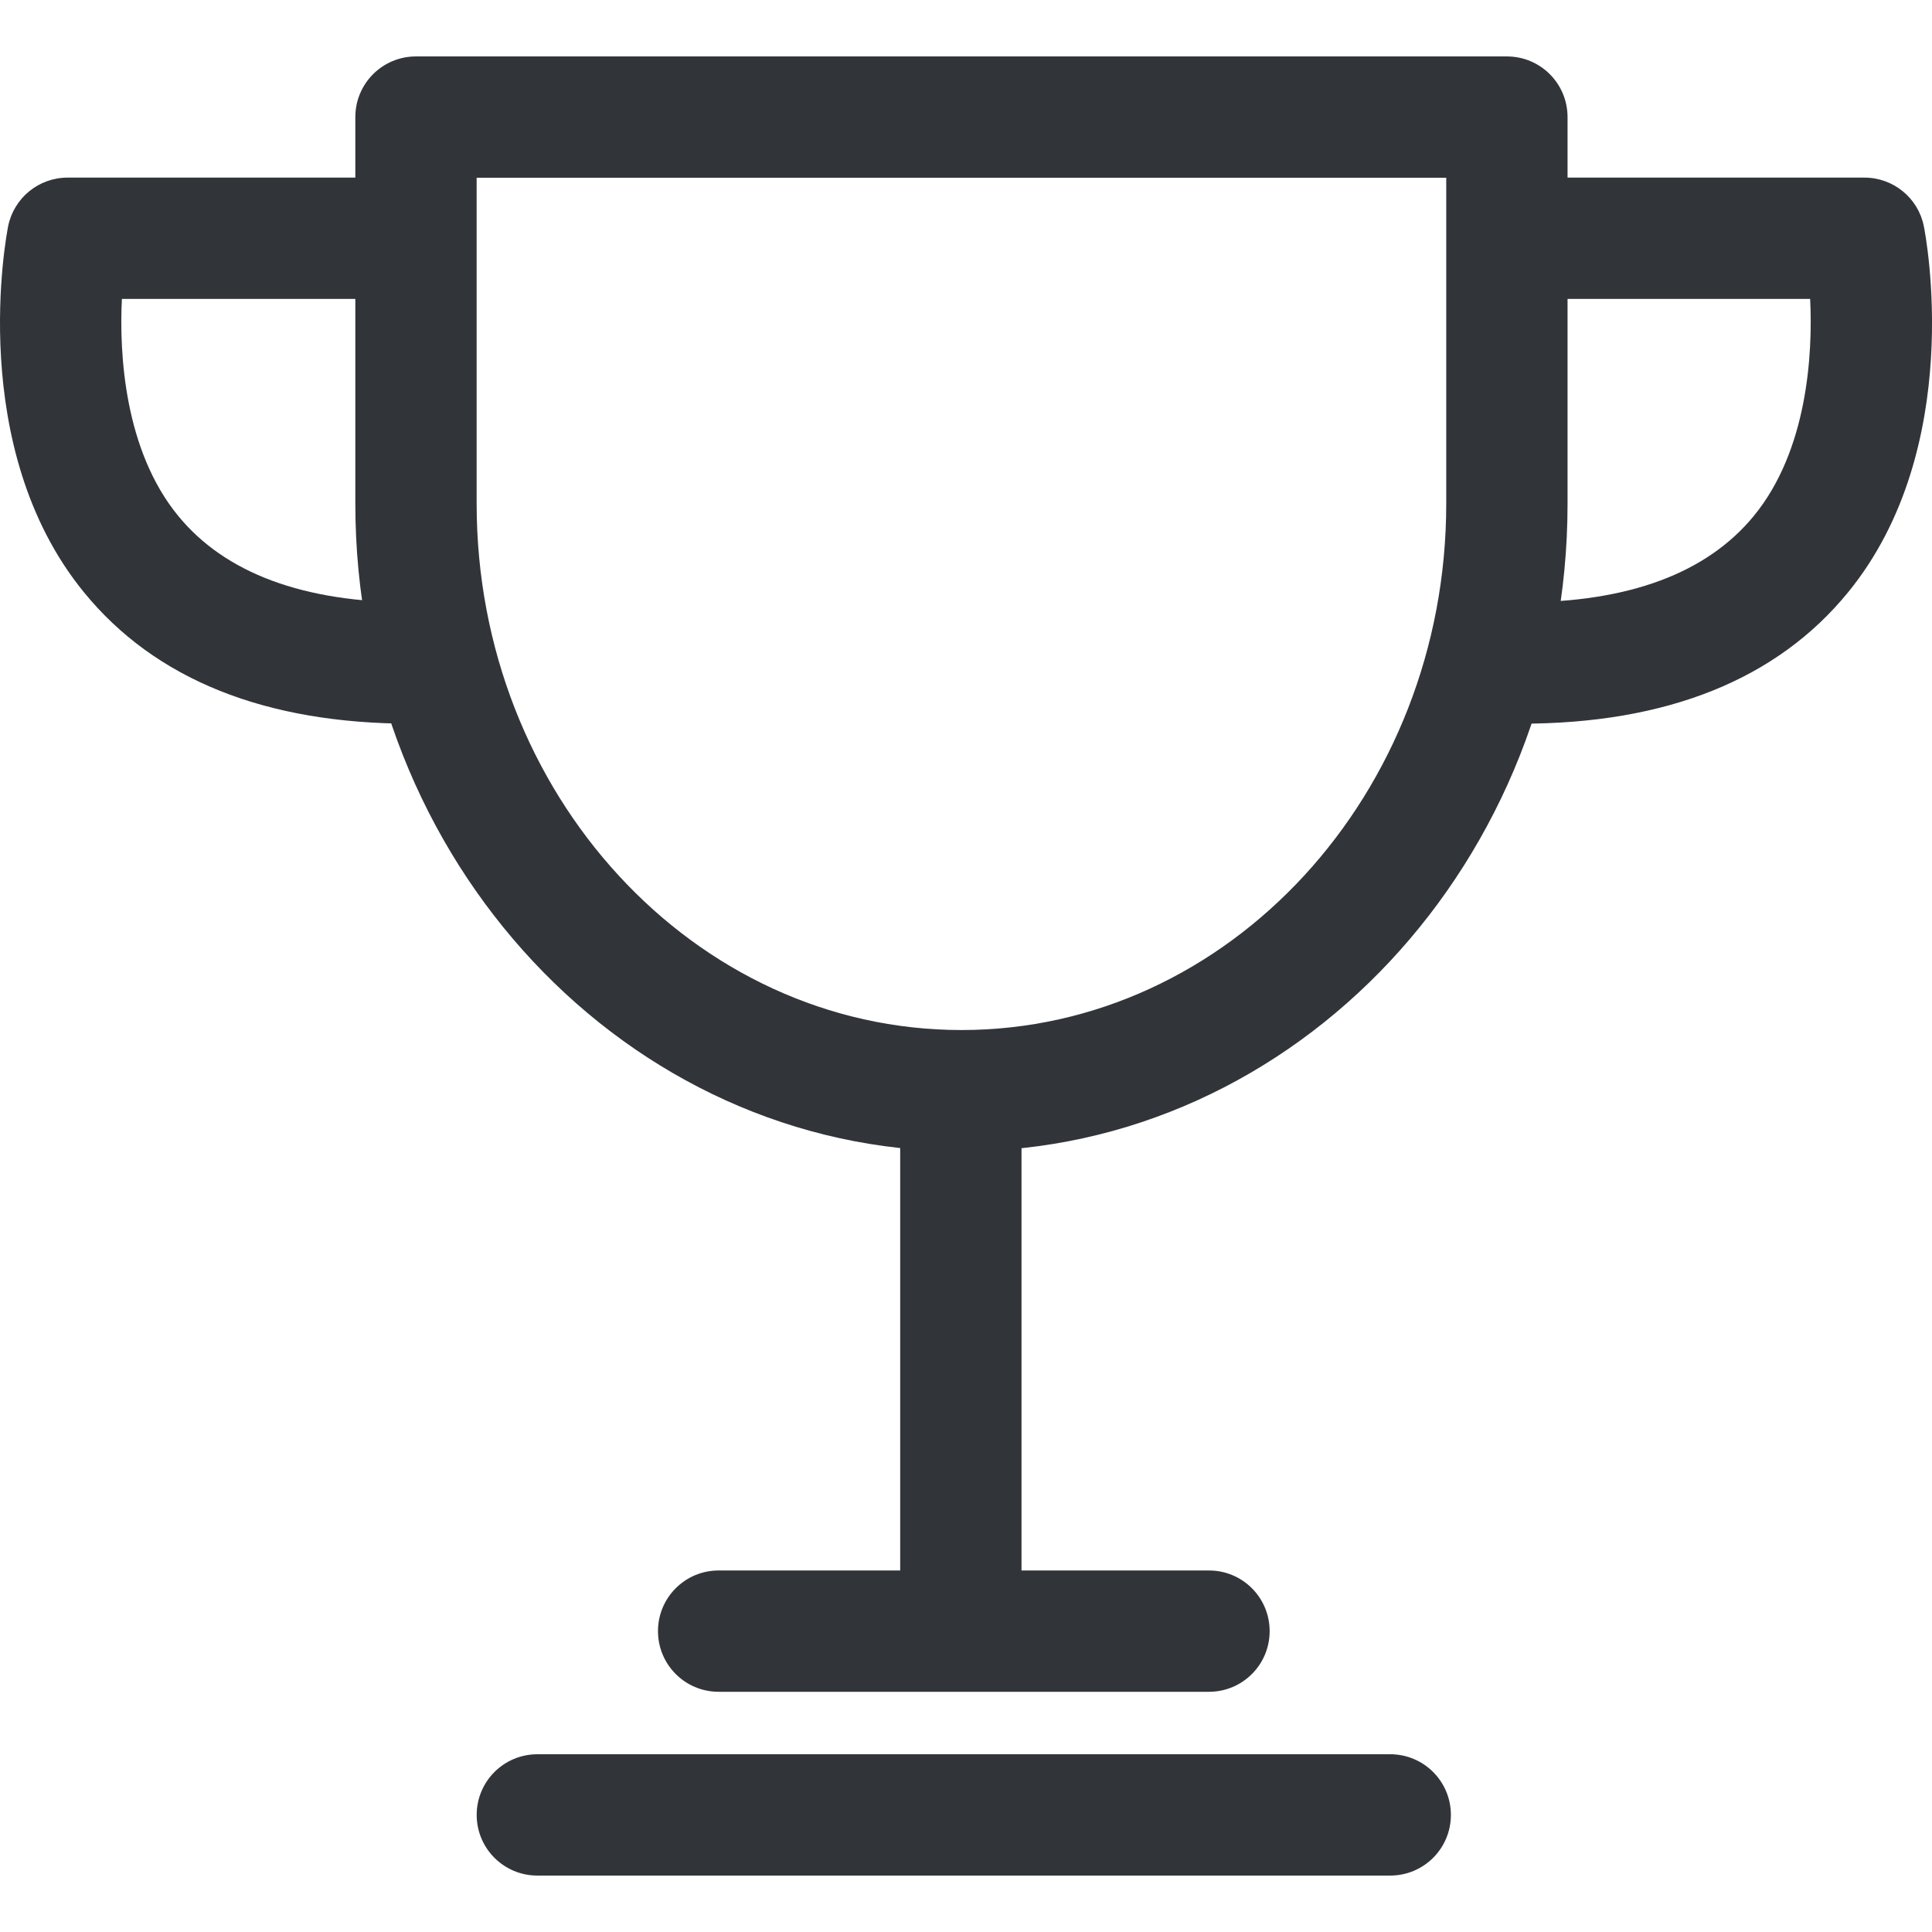 <?xml version="1.0" encoding="UTF-8" standalone="no"?>
<!-- Created with Inkscape (http://www.inkscape.org/) -->

<svg
   xmlns:dc="http://purl.org/dc/elements/1.1/"
   xmlns:cc="http://creativecommons.org/ns#"
   xmlns:rdf="http://www.w3.org/1999/02/22-rdf-syntax-ns#"
   xmlns:svg="http://www.w3.org/2000/svg"
   xmlns="http://www.w3.org/2000/svg"
   xmlns:sodipodi="http://sodipodi.sourceforge.net/DTD/sodipodi-0.dtd"
   xmlns:inkscape="http://www.inkscape.org/namespaces/inkscape"
   width="48"
   height="48"
   id="svg6050"
   version="1.1"
   inkscape:version="0.91 r13725"
   viewBox="0 0 48 48"
   sodipodi:docname="award_cup.svg">
  <defs
     id="defs6052" />
  <sodipodi:namedview
     id="base"
     pagecolor="#ffffff"
     bordercolor="#666666"
     borderopacity="1.0"
     inkscape:pageopacity="0.0"
     inkscape:pageshadow="2"
     inkscape:zoom="7"
     inkscape:cx="30.437678"
     inkscape:cy="23.054"
     inkscape:current-layer="layer1"
     showgrid="true"
     inkscape:grid-bbox="true"
     inkscape:document-units="px"
     inkscape:window-width="1086"
     inkscape:window-height="1001"
     inkscape:window-x="772"
     inkscape:window-y="0"
     inkscape:window-maximized="0" />
  <g
     id="layer1"
     inkscape:label="Layer 1"
     inkscape:groupmode="layer">
    <g
       id="g5300"
       transform="matrix(1.507,0,0,-1.507,11.842,4.416)">
      <path
         d="m 0,0 0,-5.374 c 0,-4.784 3.586,-8.677 7.994,-8.677 4.406,0 7.991,3.893 7.991,8.677 L 15.985,0 0,0 Z M 7.994,-16.051 C 2.483,-16.051 -2,-11.261 -2,-5.374 L -2,1 c 0,0.553 0.447,1 1,1 l 17.985,0 c 0.553,0 1,-0.447 1,-1 l 0,-6.374 c 0,-5.887 -4.482,-10.677 -9.991,-10.677"
         style="fill:#31353a;fill-opacity:1;fill-rule:nonzero;stroke:none"
         id="path5302"
         inkscape:connector-curvature="0" />
    </g>
    <g
       id="g5304"
       transform="matrix(1.507,0,0,-1.507,23.872,42.016)">
      <path
         d="m 0,0 c -0.553,0 -1,0.447 -1,1 l 0,8.279 c 0,0.553 0.447,1 1,1 0.553,0 1,-0.447 1,-1 L 1,1 C 1,0.447 0.553,0 0,0"
         style="fill:#31353a;fill-opacity:1;fill-rule:nonzero;stroke:none"
         id="path5306"
         inkscape:connector-curvature="0" />
    </g>
    <g
       id="g5308"
       transform="matrix(1.507,0,0,-1.507,30.037,42.032)">
      <path
         d="m 0,0 -8.084,0 c -0.553,0 -1,0.447 -1,1 0,0.553 0.447,1 1,1 L 0,2 C 0.553,2 1,1.553 1,1 1,0.447 0.553,0 0,0"
         style="fill:#31353a;fill-opacity:1;fill-rule:nonzero;stroke:none"
         id="path5310"
         inkscape:connector-curvature="0" />
    </g>
    <g
       id="g5312"
       transform="matrix(1.507,0,0,-1.507,34.54,46.598)">
      <path
         d="m 0,0 -14.061,0 c -0.552,0 -1,0.447 -1,1 0,0.553 0.448,1 1,1 L 0,2 C 0.553,2 1,1.553 1,1 1,0.447 0.553,0 0,0"
         style="fill:#31353a;fill-opacity:1;fill-rule:nonzero;stroke:none"
         id="path5314"
         inkscape:connector-curvature="0" />
    </g>
    <g
       id="g5316"
       transform="matrix(1.507,0,0,-1.507,37.781,17.98)">
      <path
         d="m 0,0 c -0.553,0 -1,0.447 -1,1 0,0.553 0.447,1 1,1 1.774,0 3.067,0.479 3.843,1.425 0.886,1.078 0.974,2.668 0.929,3.578 l -4.605,0 c -0.553,0 -1,0.447 -1,1 0,0.553 0.447,1 1,1 l 5.5,0 C 6.142,9.003 6.552,8.669 6.646,8.204 6.676,8.06 7.347,4.556 5.399,2.168 4.226,0.729 2.409,0 0,0"
         style="fill:#31353a;fill-opacity:1;fill-rule:nonzero;stroke:none"
         id="path5318"
         inkscape:connector-curvature="0" />
    </g>
    <g
       id="g5320"
       transform="matrix(1.507,0,0,-1.507,10.22,17.98)">
      <path
         d="m 0,0 c -2.409,0 -4.226,0.729 -5.399,2.168 -1.948,2.388 -1.277,5.892 -1.248,6.036 0.095,0.465 0.505,0.799 0.98,0.799 l 5.5,0 c 0.553,0 1,-0.447 1,-1 0,-0.553 -0.447,-1 -1,-1 l -4.605,0 C -4.818,6.094 -4.729,4.503 -3.843,3.425 -3.068,2.479 -1.774,2 0,2 0.553,2 1,1.553 1,1 1,0.447 0.553,0 0,0"
         style="fill:#31353a;fill-opacity:1;fill-rule:nonzero;stroke:none"
         id="path5322"
         inkscape:connector-curvature="0" />
    </g>
  </g>
</svg>
